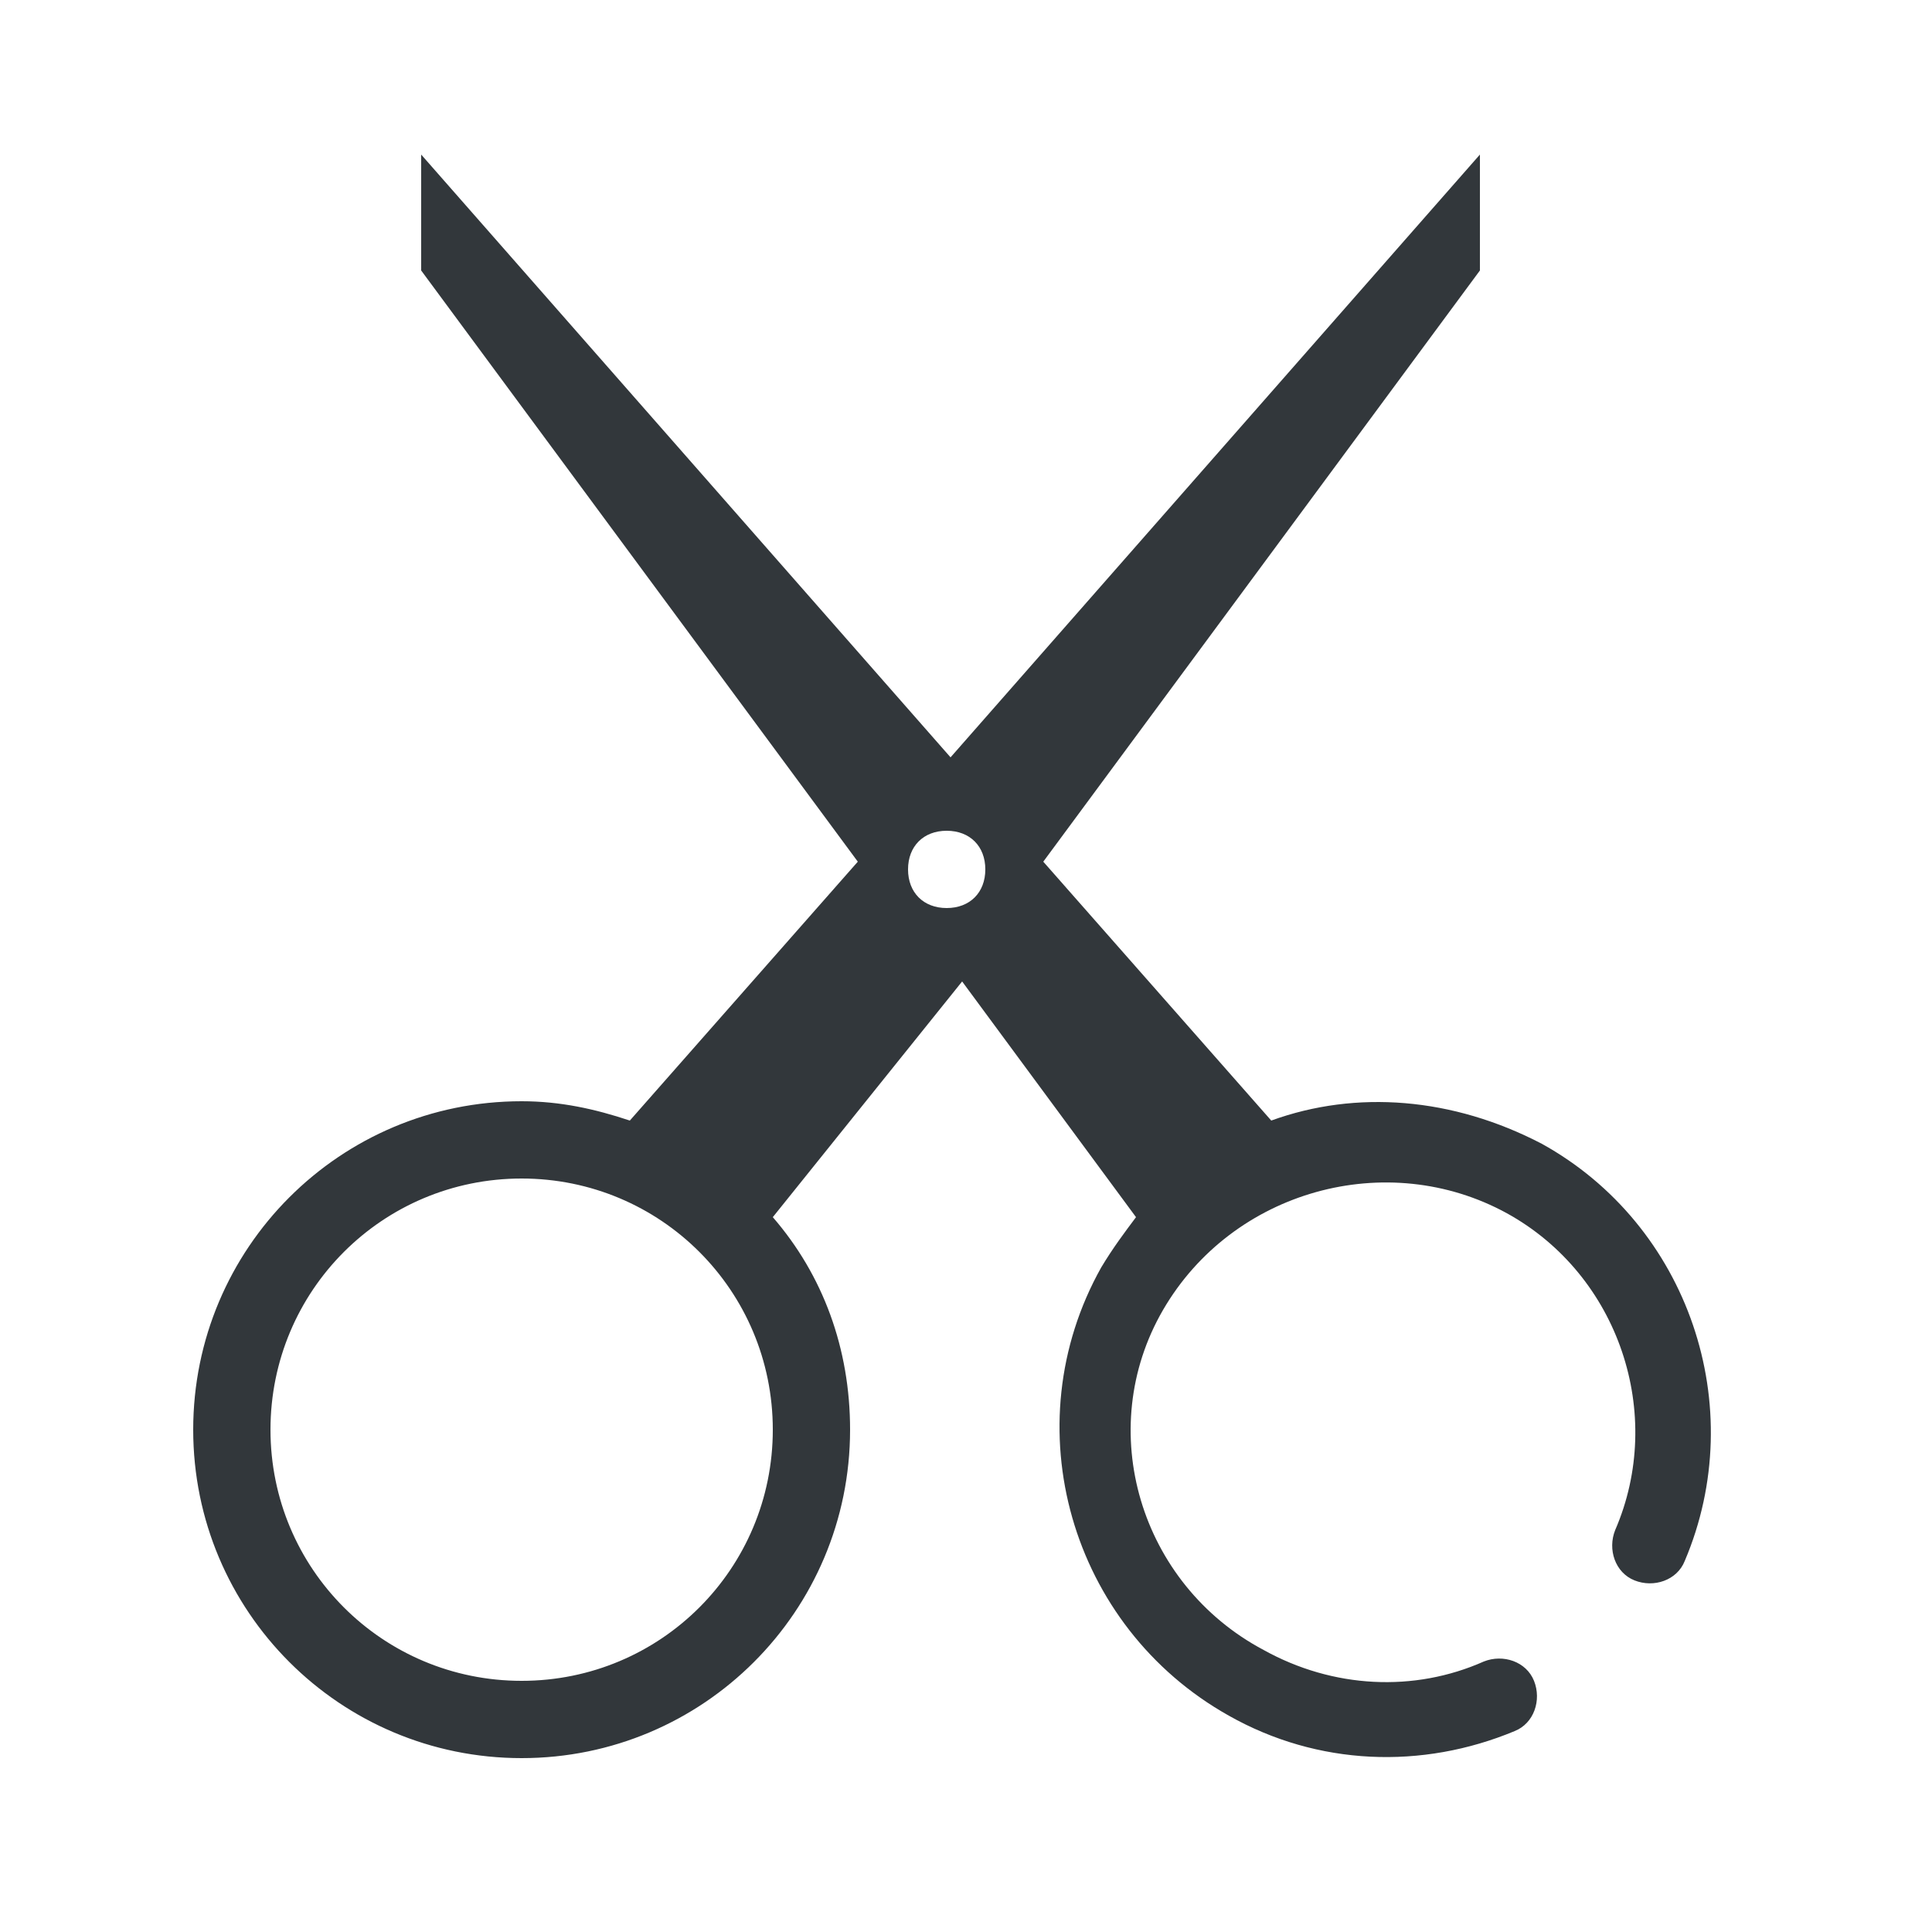 <?xml version="1.0" standalone="no"?><!DOCTYPE svg PUBLIC "-//W3C//DTD SVG 1.1//EN" "http://www.w3.org/Graphics/SVG/1.1/DTD/svg11.dtd"><svg t="1701949360166" class="icon" viewBox="0 0 1024 1024" version="1.1" xmlns="http://www.w3.org/2000/svg" p-id="1626" xmlns:xlink="http://www.w3.org/1999/xlink" width="200" height="200"><path d="M409.6 645.12c26.624 30.72 40.96 69.632 40.96 112.64 0 96.256-77.824 174.08-174.08 174.08s-174.08-77.824-174.08-174.08 77.824-174.08 174.08-174.08c20.48 0 38.912 4.096 57.344 10.24l120.832-137.216-231.424-313.344v-61.44l280.576 319.488 280.576-319.488v61.44l-231.424 313.344 120.832 137.216c45.056-16.384 96.256-12.288 143.36 12.288 77.824 43.008 110.592 139.264 75.776 221.184-4.096 10.24-16.384 14.336-26.624 10.24-10.24-4.096-14.336-16.384-10.24-26.624 26.624-61.44 2.048-135.168-57.344-167.936-63.488-34.816-145.408-12.288-182.272 51.2s-12.288 145.408 53.248 180.224c36.864 20.48 79.872 22.528 116.736 6.144 10.24-4.096 22.528 0 26.624 10.24 4.096 10.24 0 22.528-10.24 26.624-49.152 20.48-104.448 18.432-151.552-8.192-83.968-47.104-114.688-153.6-67.584-237.568 6.144-10.24 12.288-18.432 18.432-26.624l-92.16-124.928-100.352 124.928z m-133.12 245.76c73.728 0 133.12-59.392 133.12-133.12s-59.392-133.12-133.12-133.12-133.12 59.392-133.12 133.12 59.392 133.12 133.12 133.12z m225.28-409.6c12.288 0 20.48-8.192 20.48-20.48s-8.192-20.48-20.48-20.48-20.48 8.192-20.48 20.48 8.192 20.48 20.48 20.48z" fill="#32373B" p-id="1627"></path></svg>
